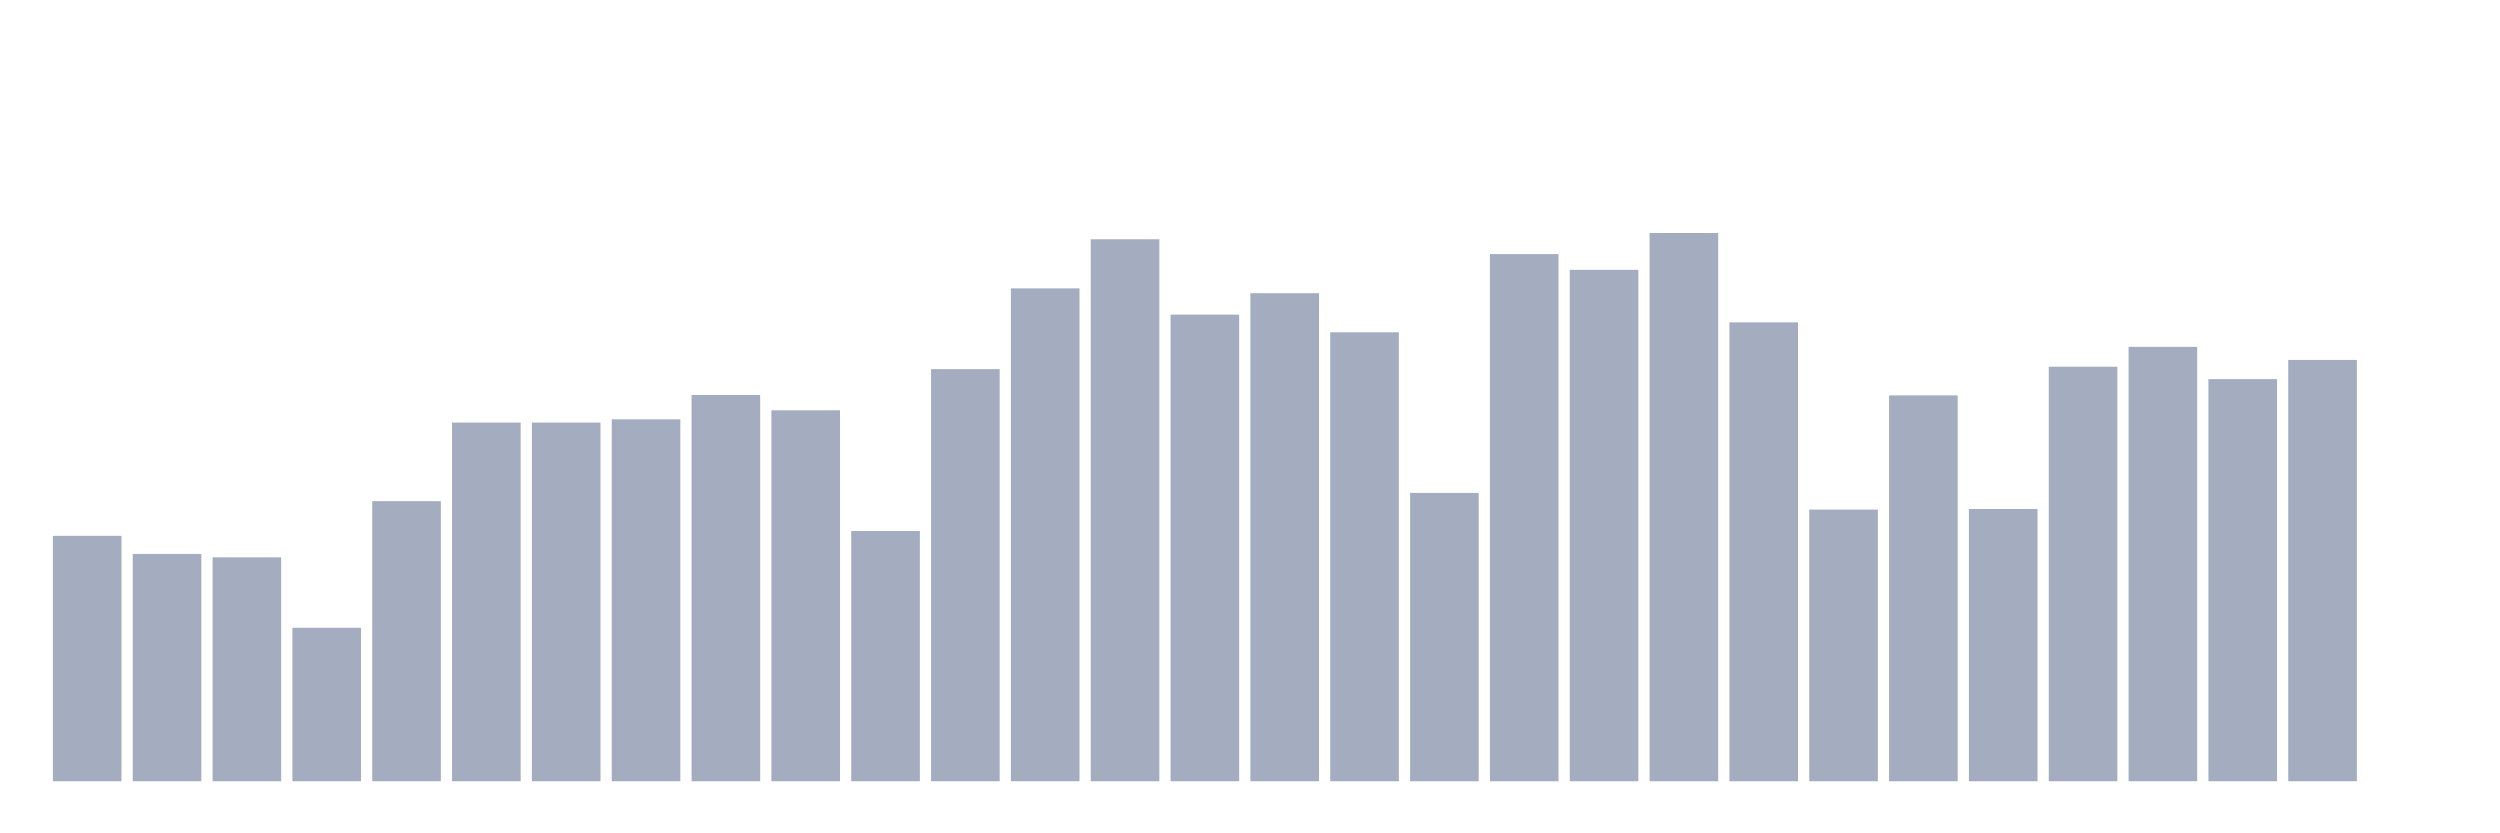 <svg xmlns="http://www.w3.org/2000/svg" viewBox="0 0 480 160"><g transform="translate(10,10)"><rect class="bar" x="0.153" width="13.175" y="92.882" height="47.118" fill="rgb(164,173,192)"></rect><rect class="bar" x="15.482" width="13.175" y="96.355" height="43.645" fill="rgb(164,173,192)"></rect><rect class="bar" x="30.81" width="13.175" y="97.011" height="42.989" fill="rgb(164,173,192)"></rect><rect class="bar" x="46.138" width="13.175" y="110.535" height="29.465" fill="rgb(164,173,192)"></rect><rect class="bar" x="61.466" width="13.175" y="86.224" height="53.776" fill="rgb(164,173,192)"></rect><rect class="bar" x="76.794" width="13.175" y="71.132" height="68.868" fill="rgb(164,173,192)"></rect><rect class="bar" x="92.123" width="13.175" y="71.132" height="68.868" fill="rgb(164,173,192)"></rect><rect class="bar" x="107.451" width="13.175" y="70.507" height="69.493" fill="rgb(164,173,192)"></rect><rect class="bar" x="122.779" width="13.175" y="65.834" height="74.166" fill="rgb(164,173,192)"></rect><rect class="bar" x="138.107" width="13.175" y="68.779" height="71.221" fill="rgb(164,173,192)"></rect><rect class="bar" x="153.436" width="13.175" y="91.954" height="48.046" fill="rgb(164,173,192)"></rect><rect class="bar" x="168.764" width="13.175" y="60.873" height="79.127" fill="rgb(164,173,192)"></rect><rect class="bar" x="184.092" width="13.175" y="45.364" height="94.636" fill="rgb(164,173,192)"></rect><rect class="bar" x="199.42" width="13.175" y="35.937" height="104.063" fill="rgb(164,173,192)"></rect><rect class="bar" x="214.748" width="13.175" y="50.405" height="89.595" fill="rgb(164,173,192)"></rect><rect class="bar" x="230.077" width="13.175" y="46.292" height="93.708" fill="rgb(164,173,192)"></rect><rect class="bar" x="245.405" width="13.175" y="53.798" height="86.202" fill="rgb(164,173,192)"></rect><rect class="bar" x="260.733" width="13.175" y="84.64" height="55.36" fill="rgb(164,173,192)"></rect><rect class="bar" x="276.061" width="13.175" y="38.786" height="101.214" fill="rgb(164,173,192)"></rect><rect class="bar" x="291.39" width="13.175" y="41.811" height="98.189" fill="rgb(164,173,192)"></rect><rect class="bar" x="306.718" width="13.175" y="34.737" height="105.263" fill="rgb(164,173,192)"></rect><rect class="bar" x="322.046" width="13.175" y="51.894" height="88.106" fill="rgb(164,173,192)"></rect><rect class="bar" x="337.374" width="13.175" y="87.841" height="52.159" fill="rgb(164,173,192)"></rect><rect class="bar" x="352.702" width="13.175" y="65.914" height="74.086" fill="rgb(164,173,192)"></rect><rect class="bar" x="368.031" width="13.175" y="87.729" height="52.271" fill="rgb(164,173,192)"></rect><rect class="bar" x="383.359" width="13.175" y="60.408" height="79.592" fill="rgb(164,173,192)"></rect><rect class="bar" x="398.687" width="13.175" y="56.599" height="83.401" fill="rgb(164,173,192)"></rect><rect class="bar" x="414.015" width="13.175" y="62.793" height="77.207" fill="rgb(164,173,192)"></rect><rect class="bar" x="429.344" width="13.175" y="59.112" height="80.888" fill="rgb(164,173,192)"></rect><rect class="bar" x="444.672" width="13.175" y="140" height="0" fill="rgb(164,173,192)"></rect></g></svg>